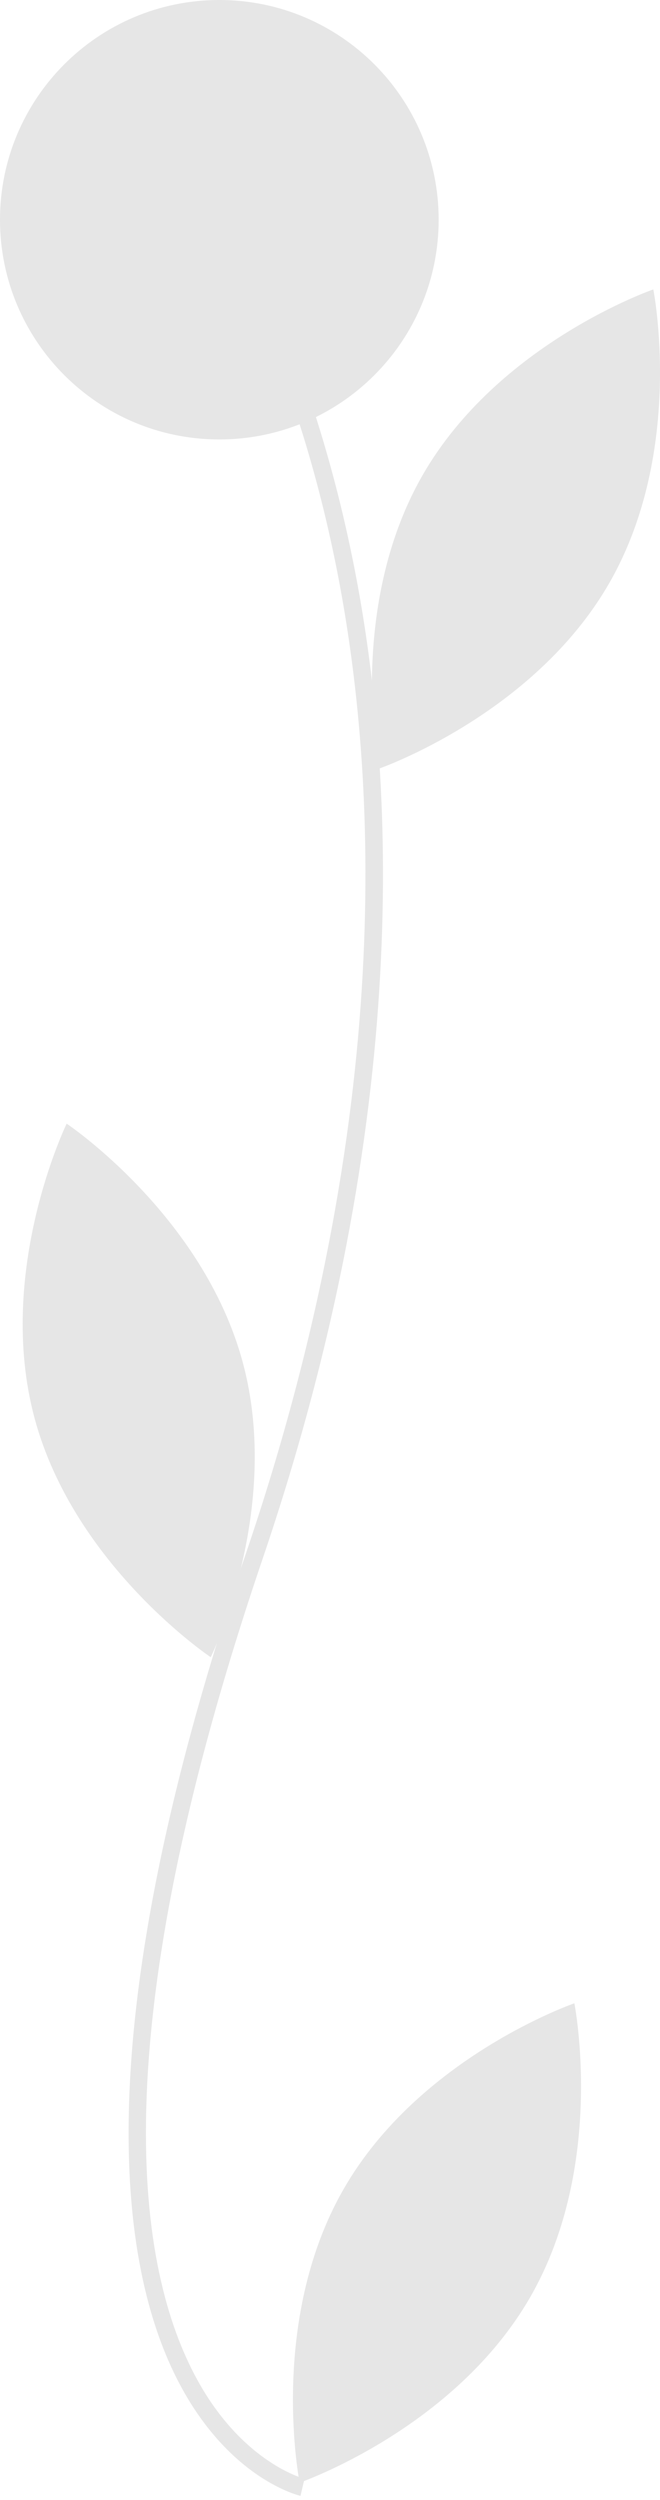 <svg width="155" height="587" viewBox="0 0 155 587" fill="none" xmlns="http://www.w3.org/2000/svg">
<path d="M8.144 333.104C17.488 367.702 49.494 389.13 49.494 389.13C49.494 389.13 66.35 354.462 57.006 319.864C47.662 285.265 15.656 263.838 15.656 263.838C15.656 263.838 -1.2 298.505 8.144 333.104Z" fill="#E6E6E6"/>
<path d="M80.678 514.044C62.861 545.127 70.365 582.948 70.365 582.948C70.365 582.948 106.758 570.373 124.575 539.29C142.393 508.207 134.888 470.386 134.888 470.386C134.888 470.386 98.496 482.961 80.678 514.044Z" fill="#E6E6E6"/>
<path d="M99.221 111.615C81.404 142.698 88.908 180.518 88.908 180.518C88.908 180.518 125.301 167.943 143.118 136.86C160.936 105.777 153.431 67.957 153.431 67.957C153.431 67.957 117.039 80.532 99.221 111.615Z" fill="#E6E6E6"/>
<path d="M70.574 586.048L71.512 582.029L71.043 584.038L71.52 582.031C71.376 581.997 57.066 578.339 46.327 558.786C32.198 533.061 23.397 478.725 61.702 365.947C96.972 262.105 92.832 181.935 83.149 132.968C72.63 79.774 54.007 51.613 53.219 50.44L49.8 52.744C49.989 53.026 68.822 81.554 79.155 134.016C88.694 182.449 92.733 261.768 57.801 364.617C18.927 479.072 28.211 534.589 42.846 561.009C54.515 582.076 69.923 585.896 70.574 586.048Z" fill="#E6E6E6"/>
<path d="M51.509 103.187C23.061 103.187 -0 80.088 -0 51.593C-0 23.099 23.061 0 51.509 0C79.956 0 103.018 23.099 103.018 51.593C103.018 80.088 79.956 103.187 51.509 103.187Z" fill="#E6E6E6"/>
</svg>
